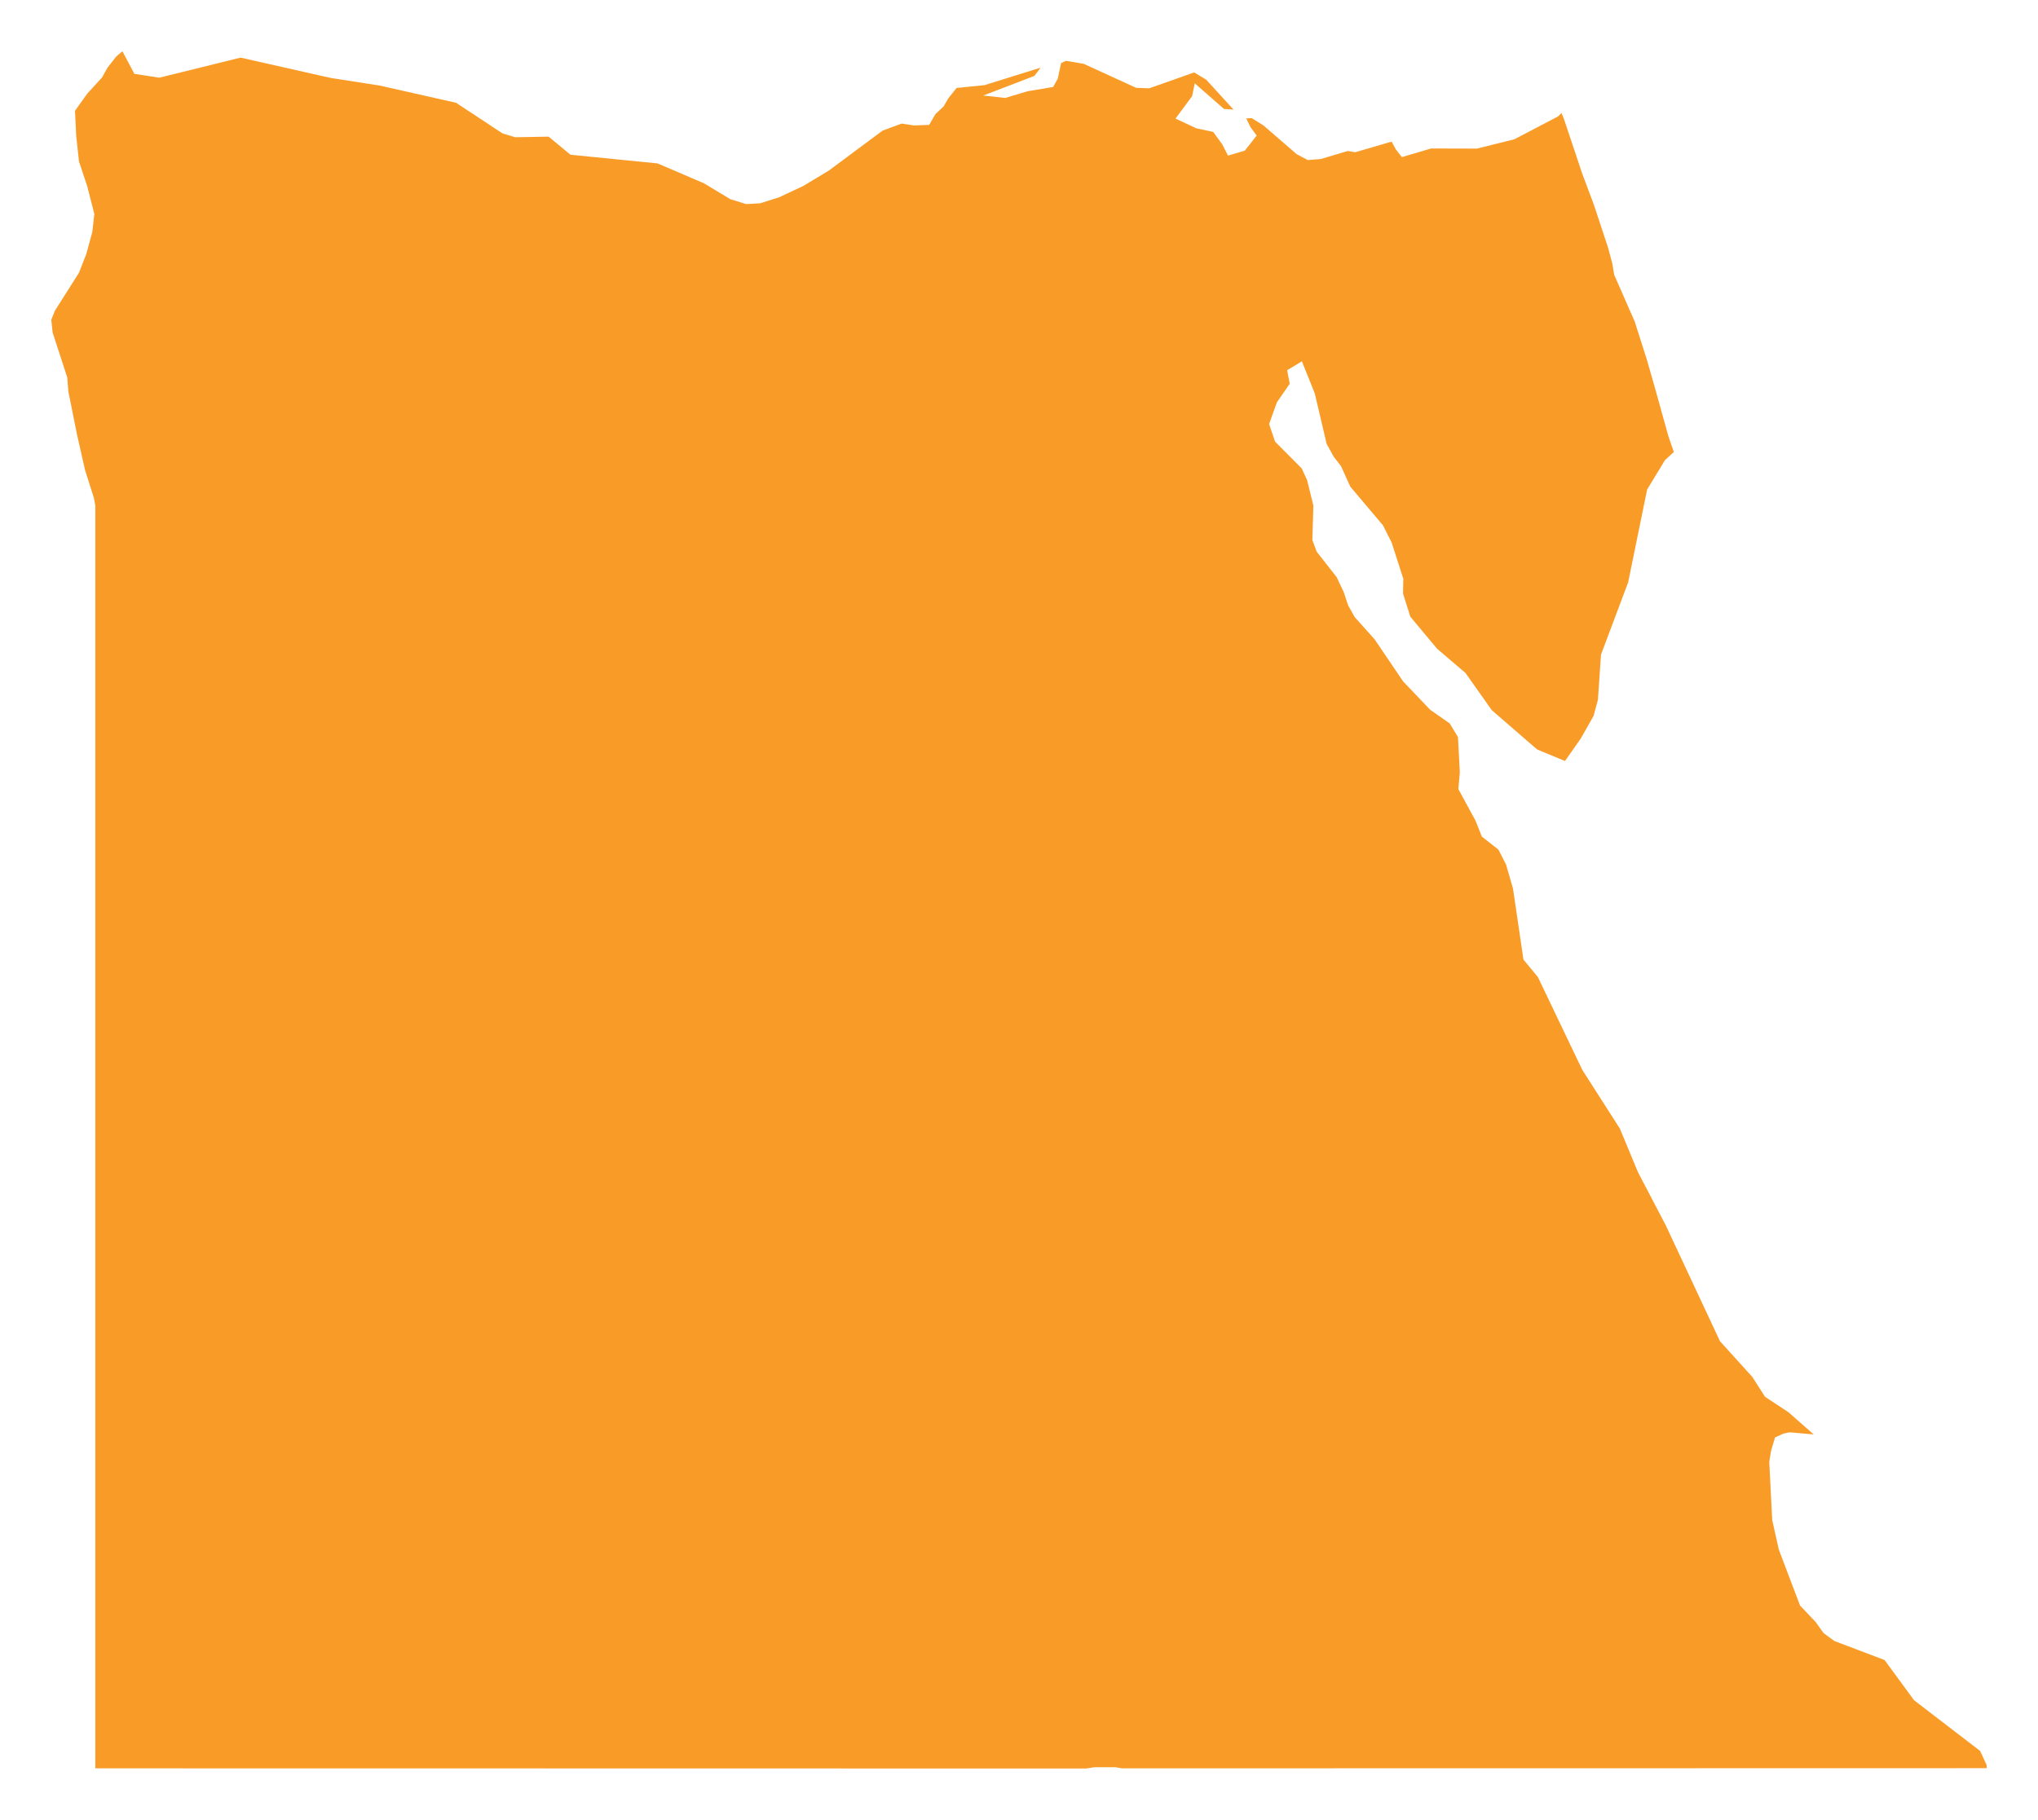 <svg width="159" height="142" viewBox="0 0 159 142" fill="none" xmlns="http://www.w3.org/2000/svg">
<g filter="url(#filter0_d_18_6)">
<path d="M121.824 4.82L122.005 5.259L122.412 6.471L123.442 9.552L124.345 11.96L125.445 15.289L125.79 16.564L125.936 17.444L127.537 21.092L128.488 24.079L129.182 26.505L130.163 30.038L130.588 31.268L129.894 31.91L128.505 34.198L127.024 41.444L124.906 47.079L124.667 50.598L124.327 51.864L123.319 53.643L122.098 55.383L119.927 54.484L116.39 51.421L114.33 48.509L112.119 46.623L110.032 44.122L109.461 42.321L109.483 41.161L108.573 38.333L107.896 36.991L105.349 33.977L104.62 32.366L104.062 31.653L103.501 30.635L102.577 26.7L101.569 24.195L100.419 24.89L100.622 25.943L99.618 27.399L99.013 29.086L99.477 30.462L101.56 32.556L101.98 33.472L102.466 35.451L102.387 38.138L102.723 39.045L104.283 41.037L104.841 42.219L105.177 43.237L105.694 44.158L107.241 45.884L109.466 49.168L111.575 51.382L113.1 52.448L113.746 53.515L113.892 56.264L113.777 57.574L115.116 60.039L115.612 61.283L116.903 62.297L117.495 63.452L118.039 65.334L118.857 70.88L119.98 72.239L123.451 79.493L126.378 84.066L127.793 87.474L129.956 91.609L134.187 100.656L136.703 103.436L137.707 104.998L139.528 106.198L141.501 107.933L139.621 107.765L139.144 107.867L138.485 108.163L138.171 109.217L138.034 110.075L138.264 114.612L138.781 116.923L140.435 121.283L141.669 122.589L142.27 123.434L143.11 124.05L147.032 125.537L149.327 128.671L154.483 132.628L154.987 133.721L155 133.973L150.928 133.978H146.855H142.783H138.71H134.643L130.566 133.982H126.498H122.426H118.353H114.281H110.209H106.141L102.068 133.987H97.996H93.924H89.851H87.53L87.018 133.901L86.195 133.902L85.372 133.903L84.735 134H83.289H78.549H73.805H69.065L64.325 133.996H59.585H54.845H50.105H45.365L40.625 133.991H35.88H31.14H26.4H21.66H16.92L12.176 133.987H7.436V130.995V127.993V124.988V121.982V118.968V115.949V112.926V109.898V106.862V103.825V100.78V97.726V94.671V91.609V88.541V85.469V82.388V79.303V76.214V73.12V70.012V66.905V63.789V60.668V57.539V54.405V51.262V48.115V44.959V41.798V38.629V35.455L7.329 34.862L6.64 32.698L6.016 29.945L5.335 26.554L5.247 25.452L4.106 21.946L4 20.95L4.287 20.242L6.162 17.281L6.728 15.838L7.201 14.107L7.361 12.699L6.808 10.539L6.162 8.596L5.946 6.604L5.853 4.643L6.812 3.302L7.962 2.045L8.391 1.275L9.072 0.407L9.549 0L10.482 1.762L12.428 2.063L18.768 0.496L25.768 2.076L29.628 2.678L35.58 4.019L39.201 6.409L40.196 6.71L42.8 6.662L44.507 8.074L51.299 8.751L54.925 10.305L56.98 11.544L58.214 11.925L59.306 11.863L60.779 11.398L62.64 10.526L64.661 9.313L68.857 6.193L70.343 5.644L71.311 5.79L72.492 5.745L72.983 4.9L73.606 4.32L73.995 3.661L74.632 2.864L76.816 2.643L81.189 1.279L80.698 1.925L76.714 3.453L78.421 3.643L80.168 3.121L82.162 2.789L82.525 2.138L82.785 0.921L83.165 0.748L84.545 0.978L88.644 2.855L89.665 2.89L92.553 1.868L93.167 1.651L94.105 2.218L96.236 4.55L95.493 4.502L93.212 2.501L93.008 3.501L91.708 5.254L93.331 6.011L94.653 6.294L95.361 7.273L95.807 8.14L97.112 7.76L98.045 6.578L97.558 5.918L97.231 5.236L97.655 5.219L98.562 5.781L101.157 8.025L102.033 8.49L103.041 8.41L105.15 7.782L105.738 7.879L108.568 7.051L108.9 7.658L109.368 8.26L111.65 7.587L115.227 7.596L118.159 6.865L121.554 5.086L121.824 4.82Z" fill="#F99B27"/>
</g>
<defs>
<filter id="filter0_d_18_6" x="0" y="0" width="159" height="142" filterUnits="userSpaceOnUse" color-interpolation-filters="sRGB">
<feFlood flood-opacity="0" result="BackgroundImageFix"/>
<feColorMatrix in="SourceAlpha" type="matrix" values="0 0 0 0 0 0 0 0 0 0 0 0 0 0 0 0 0 0 127 0" result="hardAlpha"/>
<feOffset dy="4"/>
<feGaussianBlur stdDeviation="2"/>
<feComposite in2="hardAlpha" operator="out"/>
<feColorMatrix type="matrix" values="0 0 0 0 0 0 0 0 0 0 0 0 0 0 0 0 0 0 0.25 0"/>
<feBlend mode="normal" in2="BackgroundImageFix" result="effect1_dropShadow_18_6"/>
<feBlend mode="normal" in="SourceGraphic" in2="effect1_dropShadow_18_6" result="shape"/>
</filter>
</defs>
</svg>
